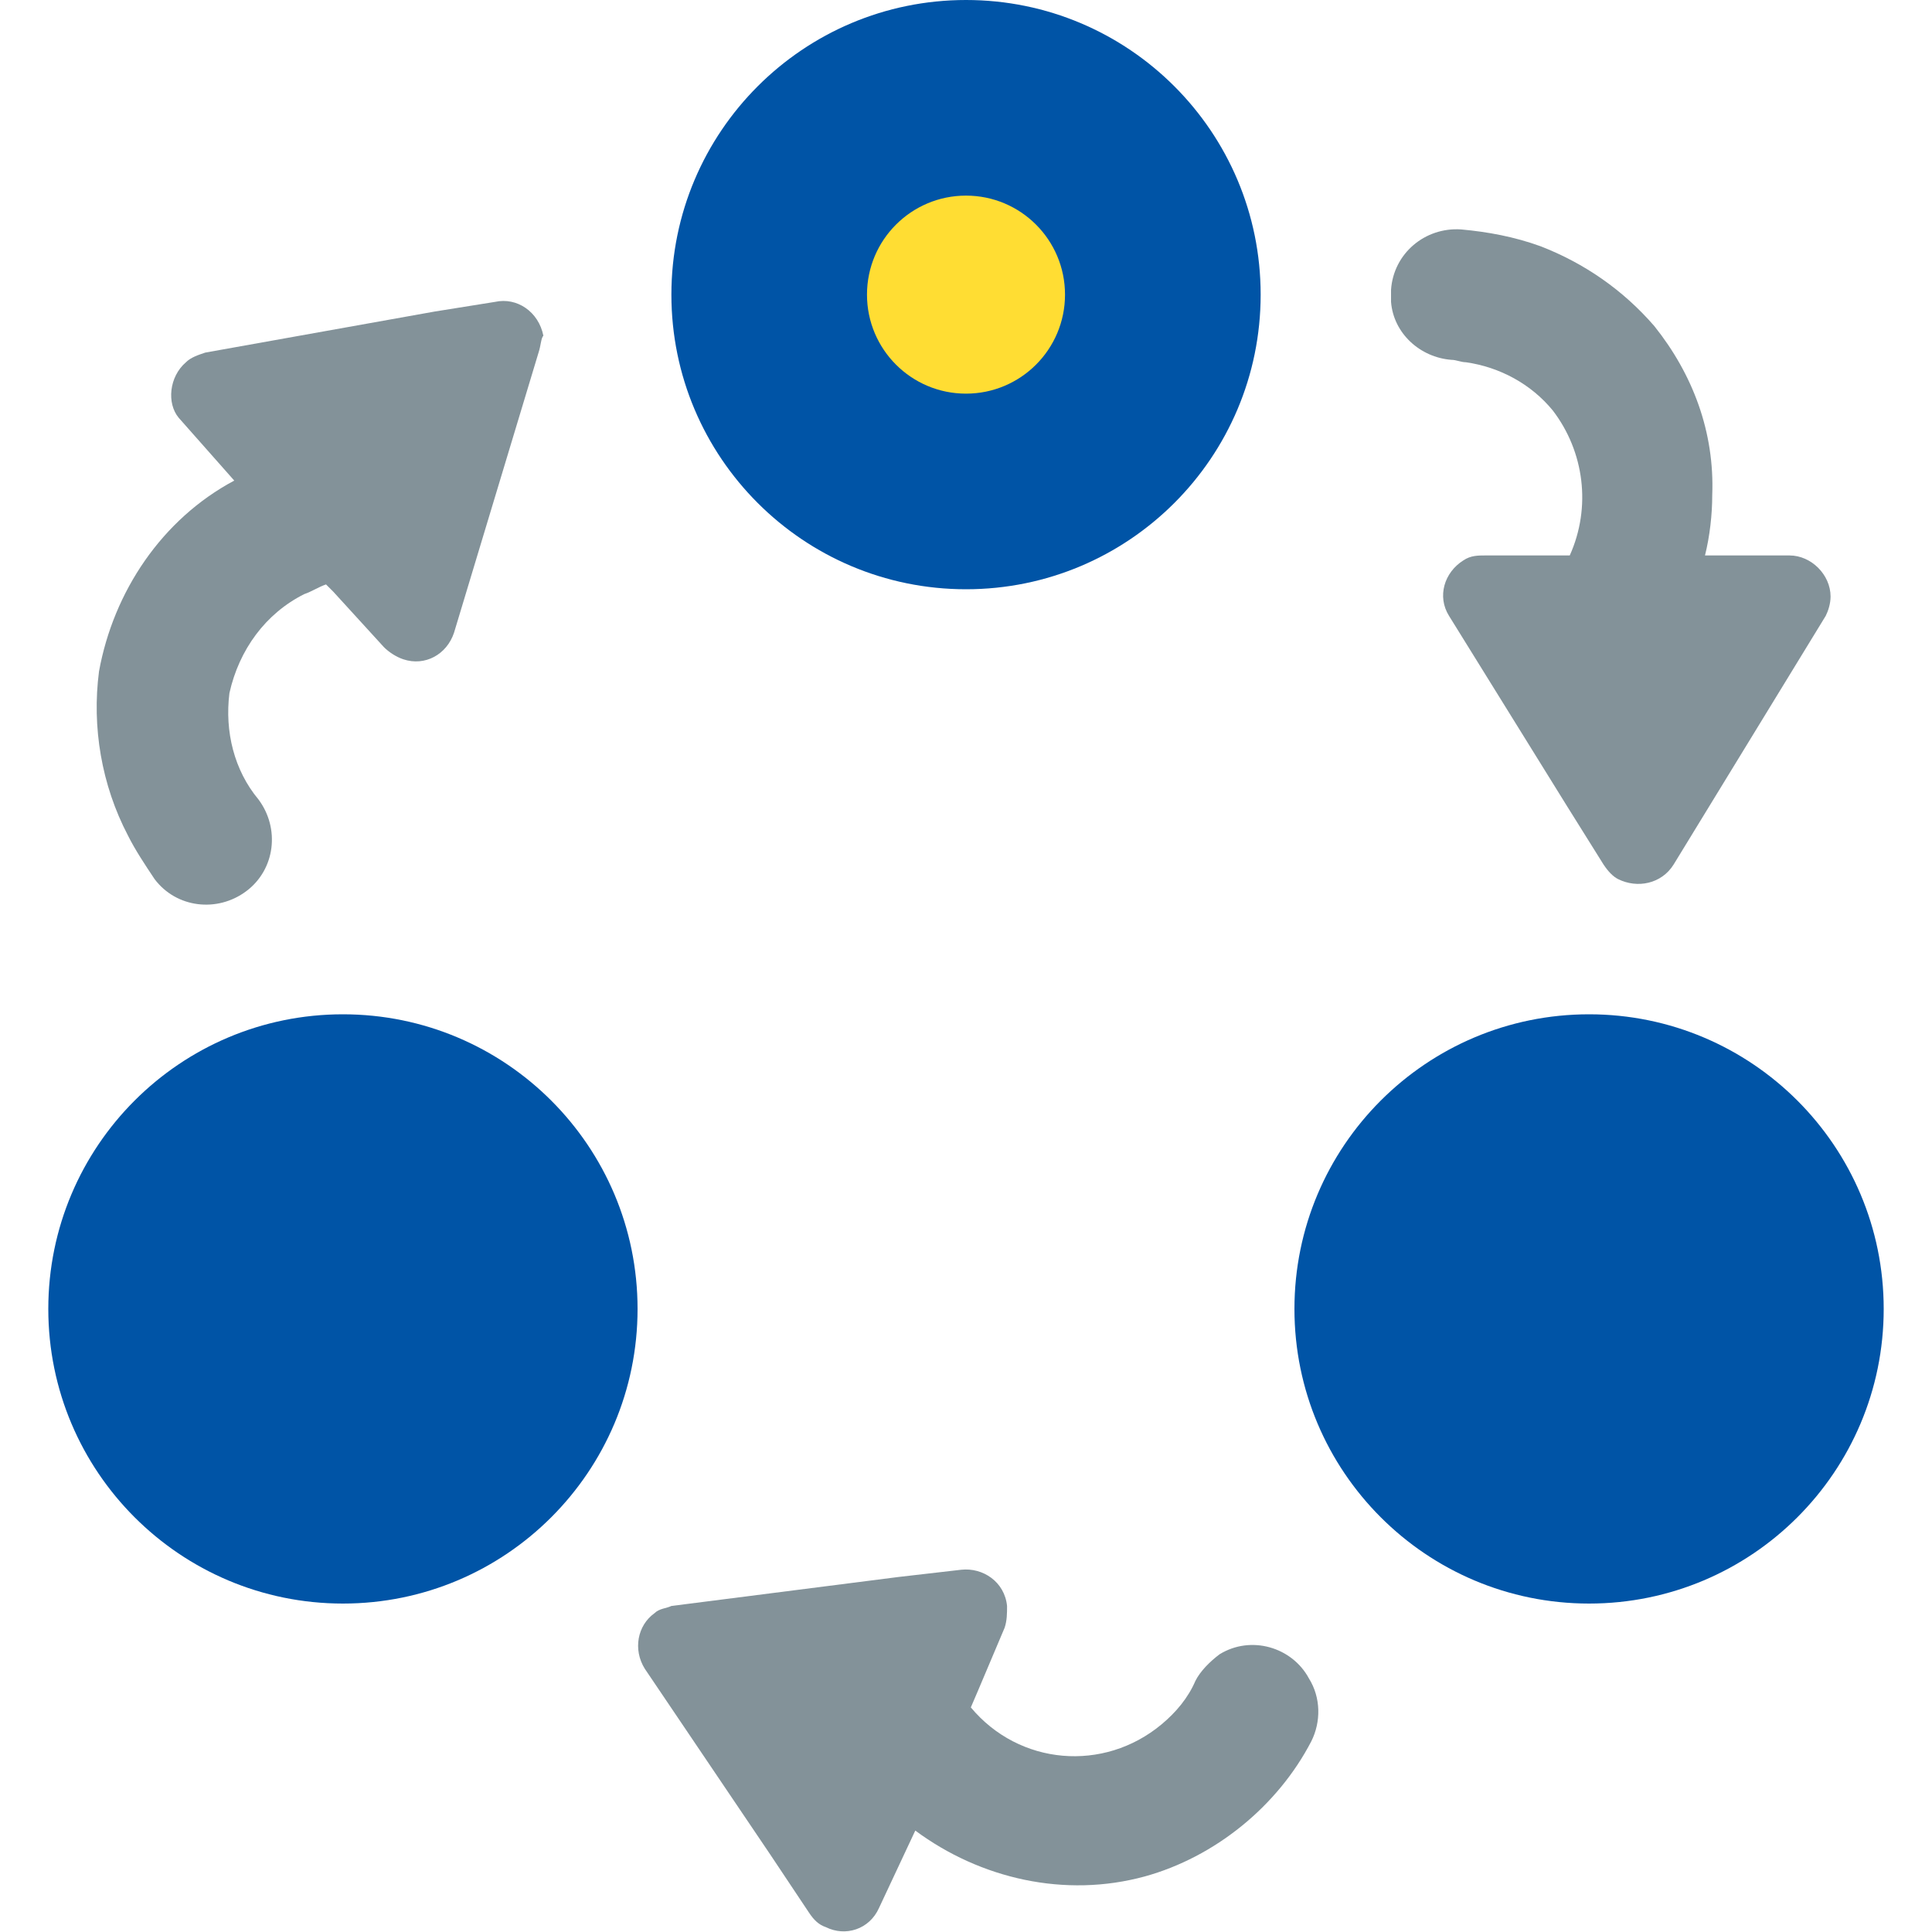 <svg width="80" height="80" viewBox="0 0 80 80" fill="none" xmlns="http://www.w3.org/2000/svg">
<path d="M22.3 14.6L18.8 26.2C18.5 27.1 17.6 27.6 16.7 27.3C16.4 27.2 16.1 27 15.9 26.8L13.8 24.5L13.5 24.2C13.2 24.3 12.9 24.5 12.6 24.6C11 25.4 9.9 26.9 9.5 28.7C9.3 30.3 9.7 31.9 10.7 33.1C11.6 34.3 11.4 36 10.2 36.9C9 37.8 7.3 37.6 6.4 36.4C6 35.8 5.6 35.2 5.3 34.6C4.2 32.5 3.8 30.1 4.1 27.8C4.7 24.5 6.7 21.5 9.7 19.9L7.4 17.3C6.9 16.7 7 15.6 7.7 15C7.9 14.8 8.2 14.7 8.5 14.6L18 12.9L20.5 12.5C21.4 12.3 22.3 12.9 22.5 13.9C22.4 14 22.4 14.3 22.3 14.6Z" fill="#839299"/>
<path d="M54.3 72.1C52.9 74.8 50.3 76.9 47.4 77.7C44.1 78.6 40.6 77.8 37.9 75.8L36.4 79C36 79.9 35 80.2 34.2 79.8C33.9 79.7 33.7 79.5 33.5 79.2L31.9 76.8L26.7 69.1C26.2 68.3 26.4 67.3 27.1 66.8C27.3 66.6 27.6 66.6 27.8 66.5L37.2 65.3L39.8 65C40.7 64.9 41.6 65.5 41.7 66.5C41.7 66.8 41.7 67.1 41.6 67.4L40.5 70L40.2 70.7C42.2 73.1 45.7 73.4 48.1 71.4C48.7 70.9 49.2 70.3 49.5 69.6C49.7 69.2 50.1 68.8 50.5 68.5C51.8 67.7 53.5 68.2 54.2 69.5C54.7 70.3 54.7 71.3 54.3 72.1Z" fill="#839299"/>
<path d="M75.6 25.5L69.3 35.8C68.8 36.6 67.8 36.8 67 36.401C66.8 36.3 66.6 36.1 66.4 35.8L64.9 33.401L60 25.5C59.5 24.7 59.8 23.701 60.6 23.201C60.9 23 61.2 23 61.5 23H65C65.9 21 65.6 18.7 64.3 17C63.4 15.9 62.1 15.2 60.7 15C60.5 15 60.3 14.9 60.1 14.9C58.8 14.8 57.7 13.8 57.6 12.5C57.6 12.3 57.6 12.2 57.6 12C57.7 10.5 59 9.4 60.5 9.5C61.6 9.6 62.7 9.8 63.8 10.2C65.6 10.9 67.2 12 68.5 13.5C70.1 15.5 71 17.9 70.9 20.5C70.9 21.3 70.8 22.2 70.6 23H74.1C75 23 75.8 23.8 75.8 24.701C75.8 25 75.7 25.3 75.6 25.5Z" fill="#839299"/>
<path d="M40.001 24.4C46.739 24.4 52.201 18.938 52.201 12.2C52.201 5.462 46.739 0 40.001 0C33.263 0 27.801 5.462 27.801 12.2C27.801 18.938 33.263 24.4 40.001 24.4Z" fill="#0054A6"/>
<path d="M40 16.3C42.265 16.3 44.1 14.464 44.1 12.2C44.1 9.935 42.265 8.1 40 8.1C37.736 8.1 35.9 9.935 35.9 12.2C35.9 14.464 37.736 16.3 40 16.3Z" fill="#FFDD33"/>
<path d="M14.2 66.4C20.938 66.4 26.4 60.938 26.4 54.2C26.4 47.462 20.938 42 14.2 42C7.462 42 2 47.462 2 54.2C2 60.938 7.462 66.4 14.2 66.4Z" fill="#0054A6"/>
<path d="M65.8 66.4C72.537 66.4 78 60.938 78 54.2C78 47.462 72.537 42 65.8 42C59.062 42 53.6 47.462 53.6 54.2C53.6 60.938 59.062 66.4 65.8 66.4Z" fill="#0054A6"/>
</svg>
